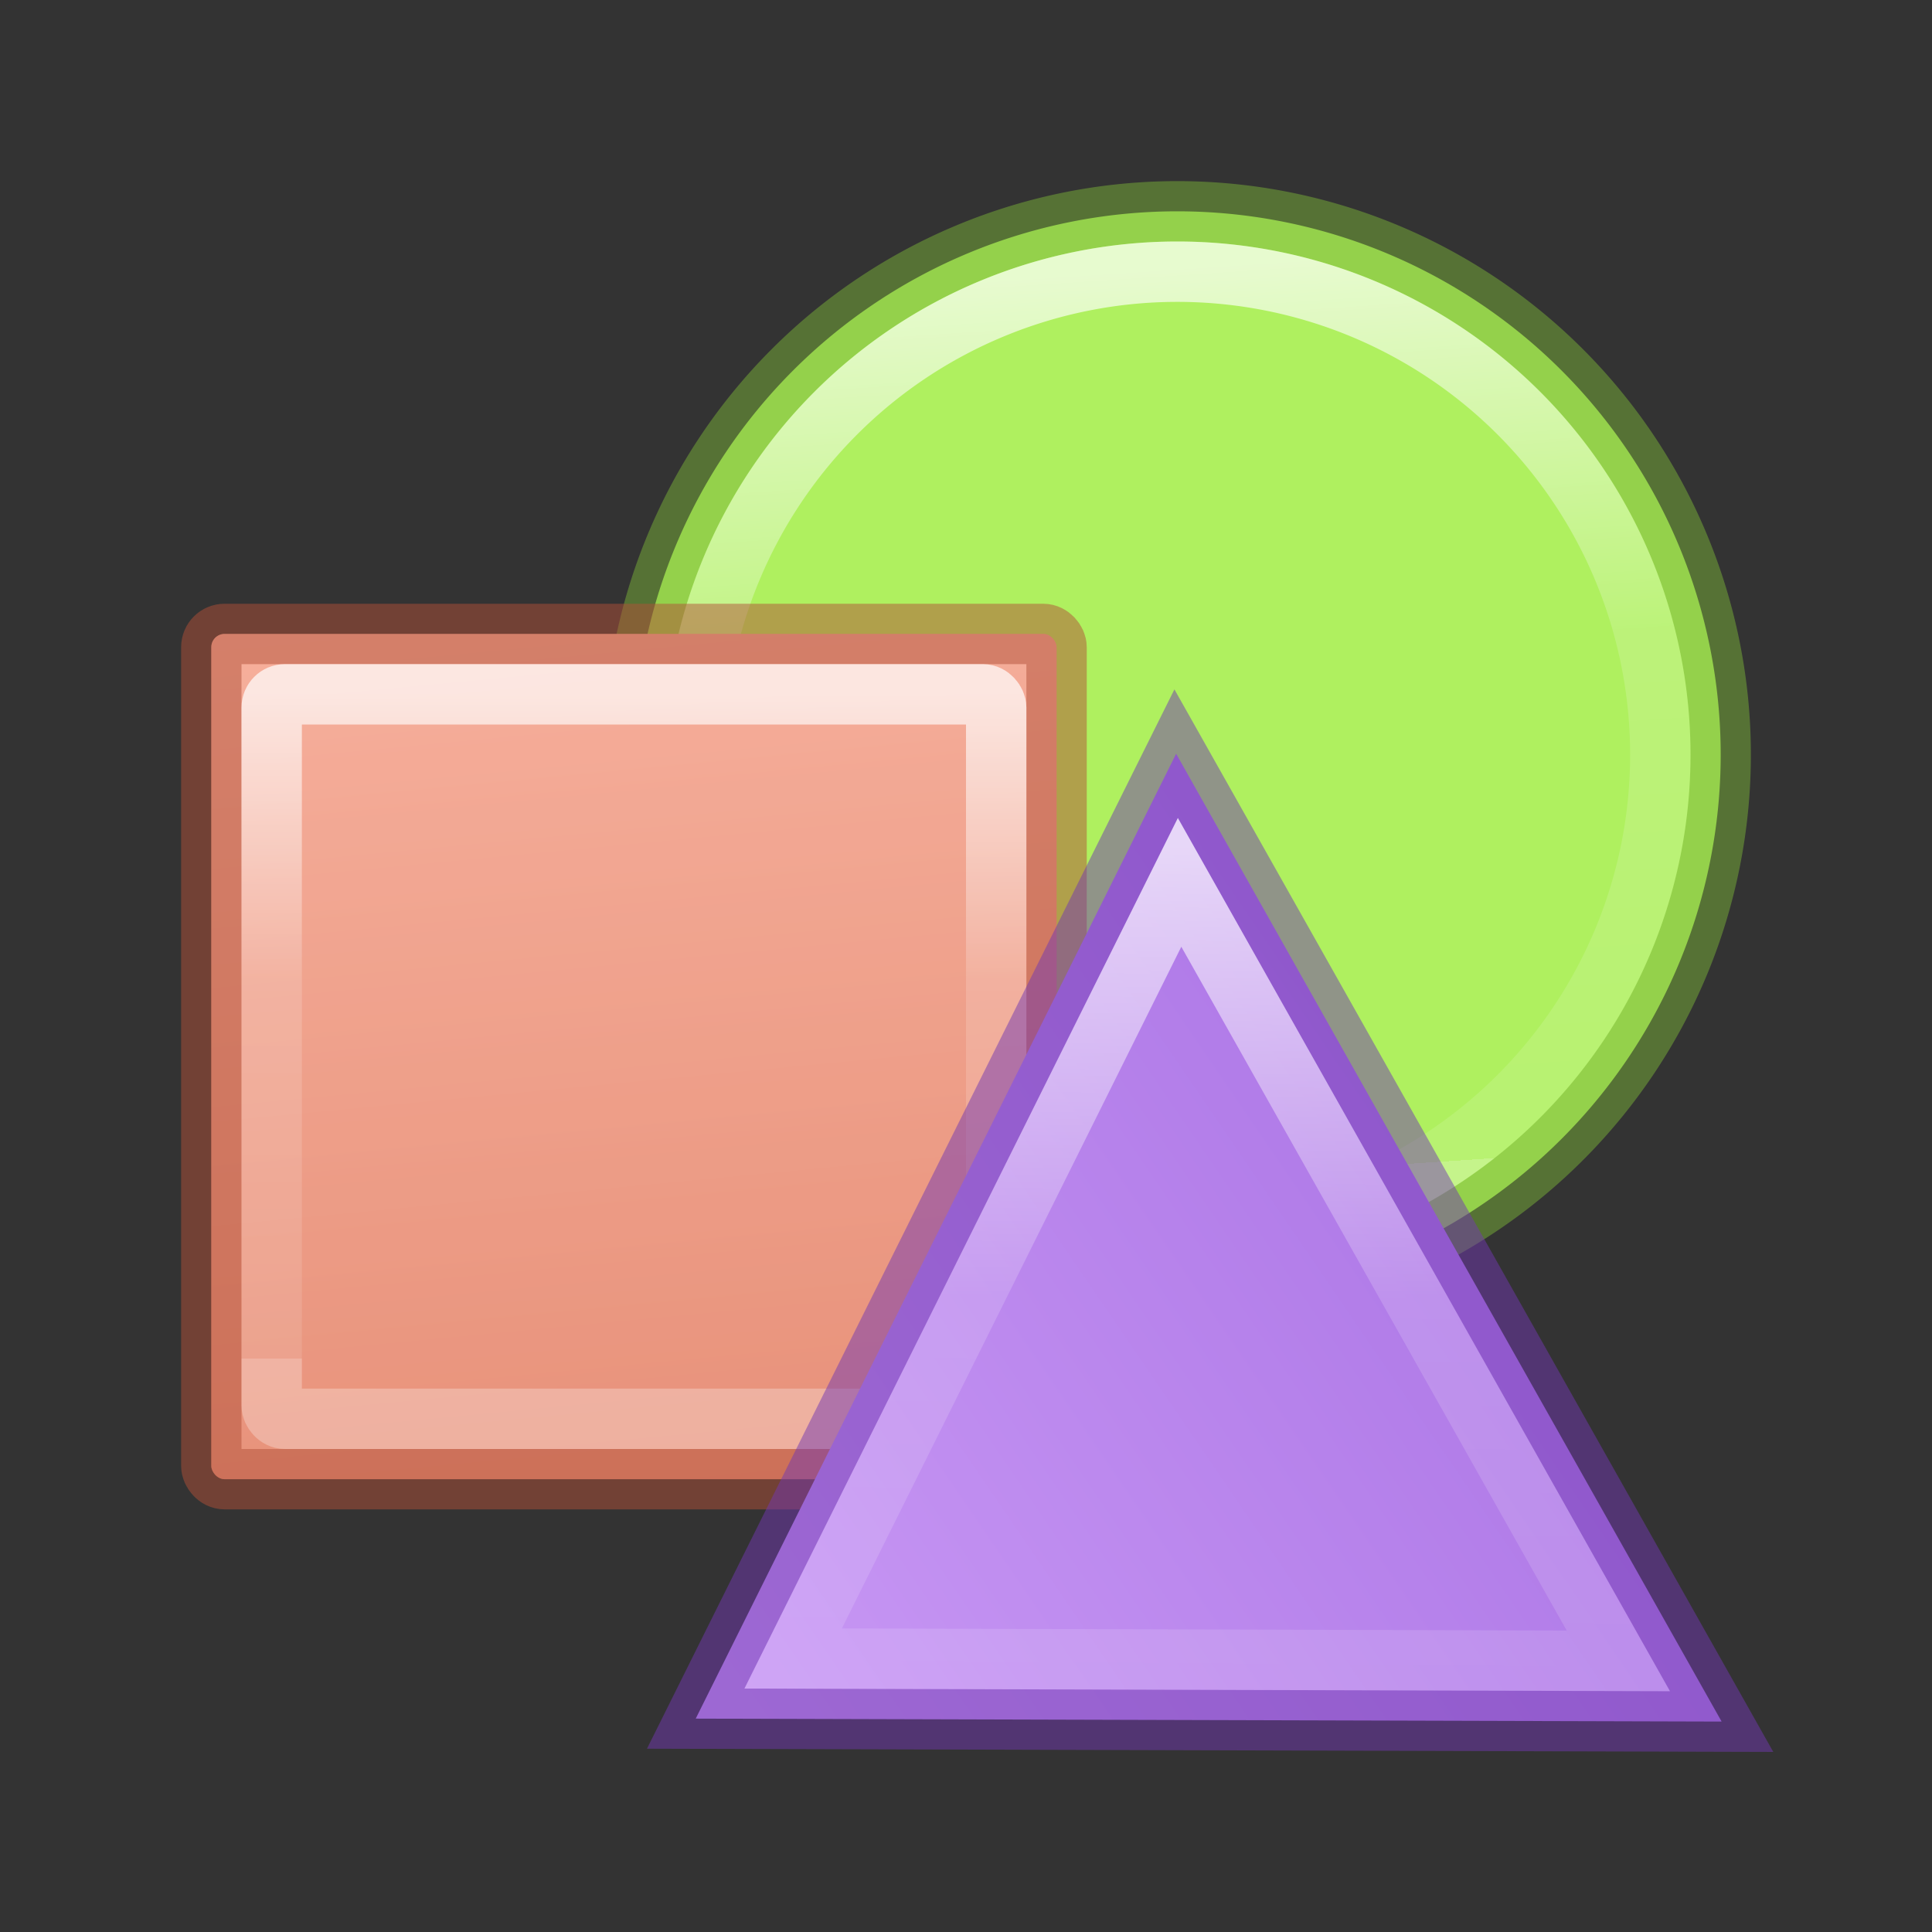 <svg height="32" width="32" xmlns="http://www.w3.org/2000/svg" xmlns:xlink="http://www.w3.org/1999/xlink"><rect width="100%" height="100%" fill="#333333" stroke="none"/><linearGradient id="a"><stop offset="0" stop-color="#fff"/><stop offset=".429" stop-color="#fff" stop-opacity=".235"/><stop offset="1" stop-color="#fff" stop-opacity=".157"/><stop offset="1" stop-color="#fff" stop-opacity=".392"/></linearGradient><linearGradient id="b" gradientUnits="userSpaceOnUse" x1="-28.653" x2="63.328" xlink:href="#a" y1="40.866" y2="6.294"/><linearGradient id="c" gradientUnits="userSpaceOnUse" x1="40" x2="48" y1="32" y2="116"><stop offset="0" stop-color="#f7b19e"/><stop offset="1" stop-color="#e2866d"/></linearGradient><linearGradient id="d" gradientTransform="matrix(1.383 0 0 1.414 -11.892 21.511)" gradientUnits="userSpaceOnUse" x1="20" x2="19" y1="3.5" y2="22"><stop offset="0" stop-color="#aff05f"/><stop offset="1" stop-color="#68b723"/></linearGradient><linearGradient id="e" gradientUnits="userSpaceOnUse" x1="19" x2="20" xlink:href="#a" y1="4.5" y2="19.5"/><linearGradient id="f" gradientUnits="userSpaceOnUse" x1="40" x2="40" xlink:href="#a" y1="42" y2="86"/><linearGradient id="g" gradientUnits="userSpaceOnUse" x1="61.73" x2="-44.734" y1="72.606" y2="-1.202"><stop offset="0" stop-color="#cd9ef7"/><stop offset="1" stop-color="#a56de2"/></linearGradient><path d="m28.5 12.5a9 9 0 0 1 -9 9 9 9 0 0 1 -9-9 9 9 0 0 1 9-9 9 9 0 0 1 9 9z" fill="url(#d)"/><path d="m28.5 12.5a9 9 0 0 1 -9 9 9 9 0 0 1 -9-9 9 9 0 0 1 9-9 9 9 0 0 1 9 9z" fill="none" opacity=".5" stroke="#7bb339" stroke-linecap="round" stroke-linejoin="round"/><path d="m27.5 12.5a8 8 0 0 1 -8 8 8 8 0 0 1 -8-8 8 8 0 0 1 8-8 8 8 0 0 1 8 8z" fill="none" opacity=".7" stroke="url(#e)" stroke-linecap="round" stroke-linejoin="round"/><g fill="#f9cade" fill-rule="evenodd" transform="matrix(.25 0 0 .25 1 1)"><rect fill="url(#c)" height="56" rx=".878" width="56" x="10" y="38"/><g stroke-width="4"><rect fill="url(#c)" height="56" opacity=".5" rx=".878" stroke="#b35039" width="56" x="10" y="38"/><rect fill="none" height="48" opacity=".7" rx=".878" stroke="url(#f)" width="48" x="14" y="42"/></g></g><g transform="matrix(-.063 .166 -.166 -.064 23.963 21.355)"><path d="m62.572 51.19-100.108-9.942 65.937-79.451z" fill="url(#g)"/><g fill="none" stroke-width="5.626"><path d="m62.572 51.19-100.108-9.942 65.937-79.451z" opacity=".5" stroke="#7239b3"/><path d="m26.584-27.211-53.039 63.91 80.525 7.998z" opacity=".7" stroke="url(#b)"/></g></g></svg>